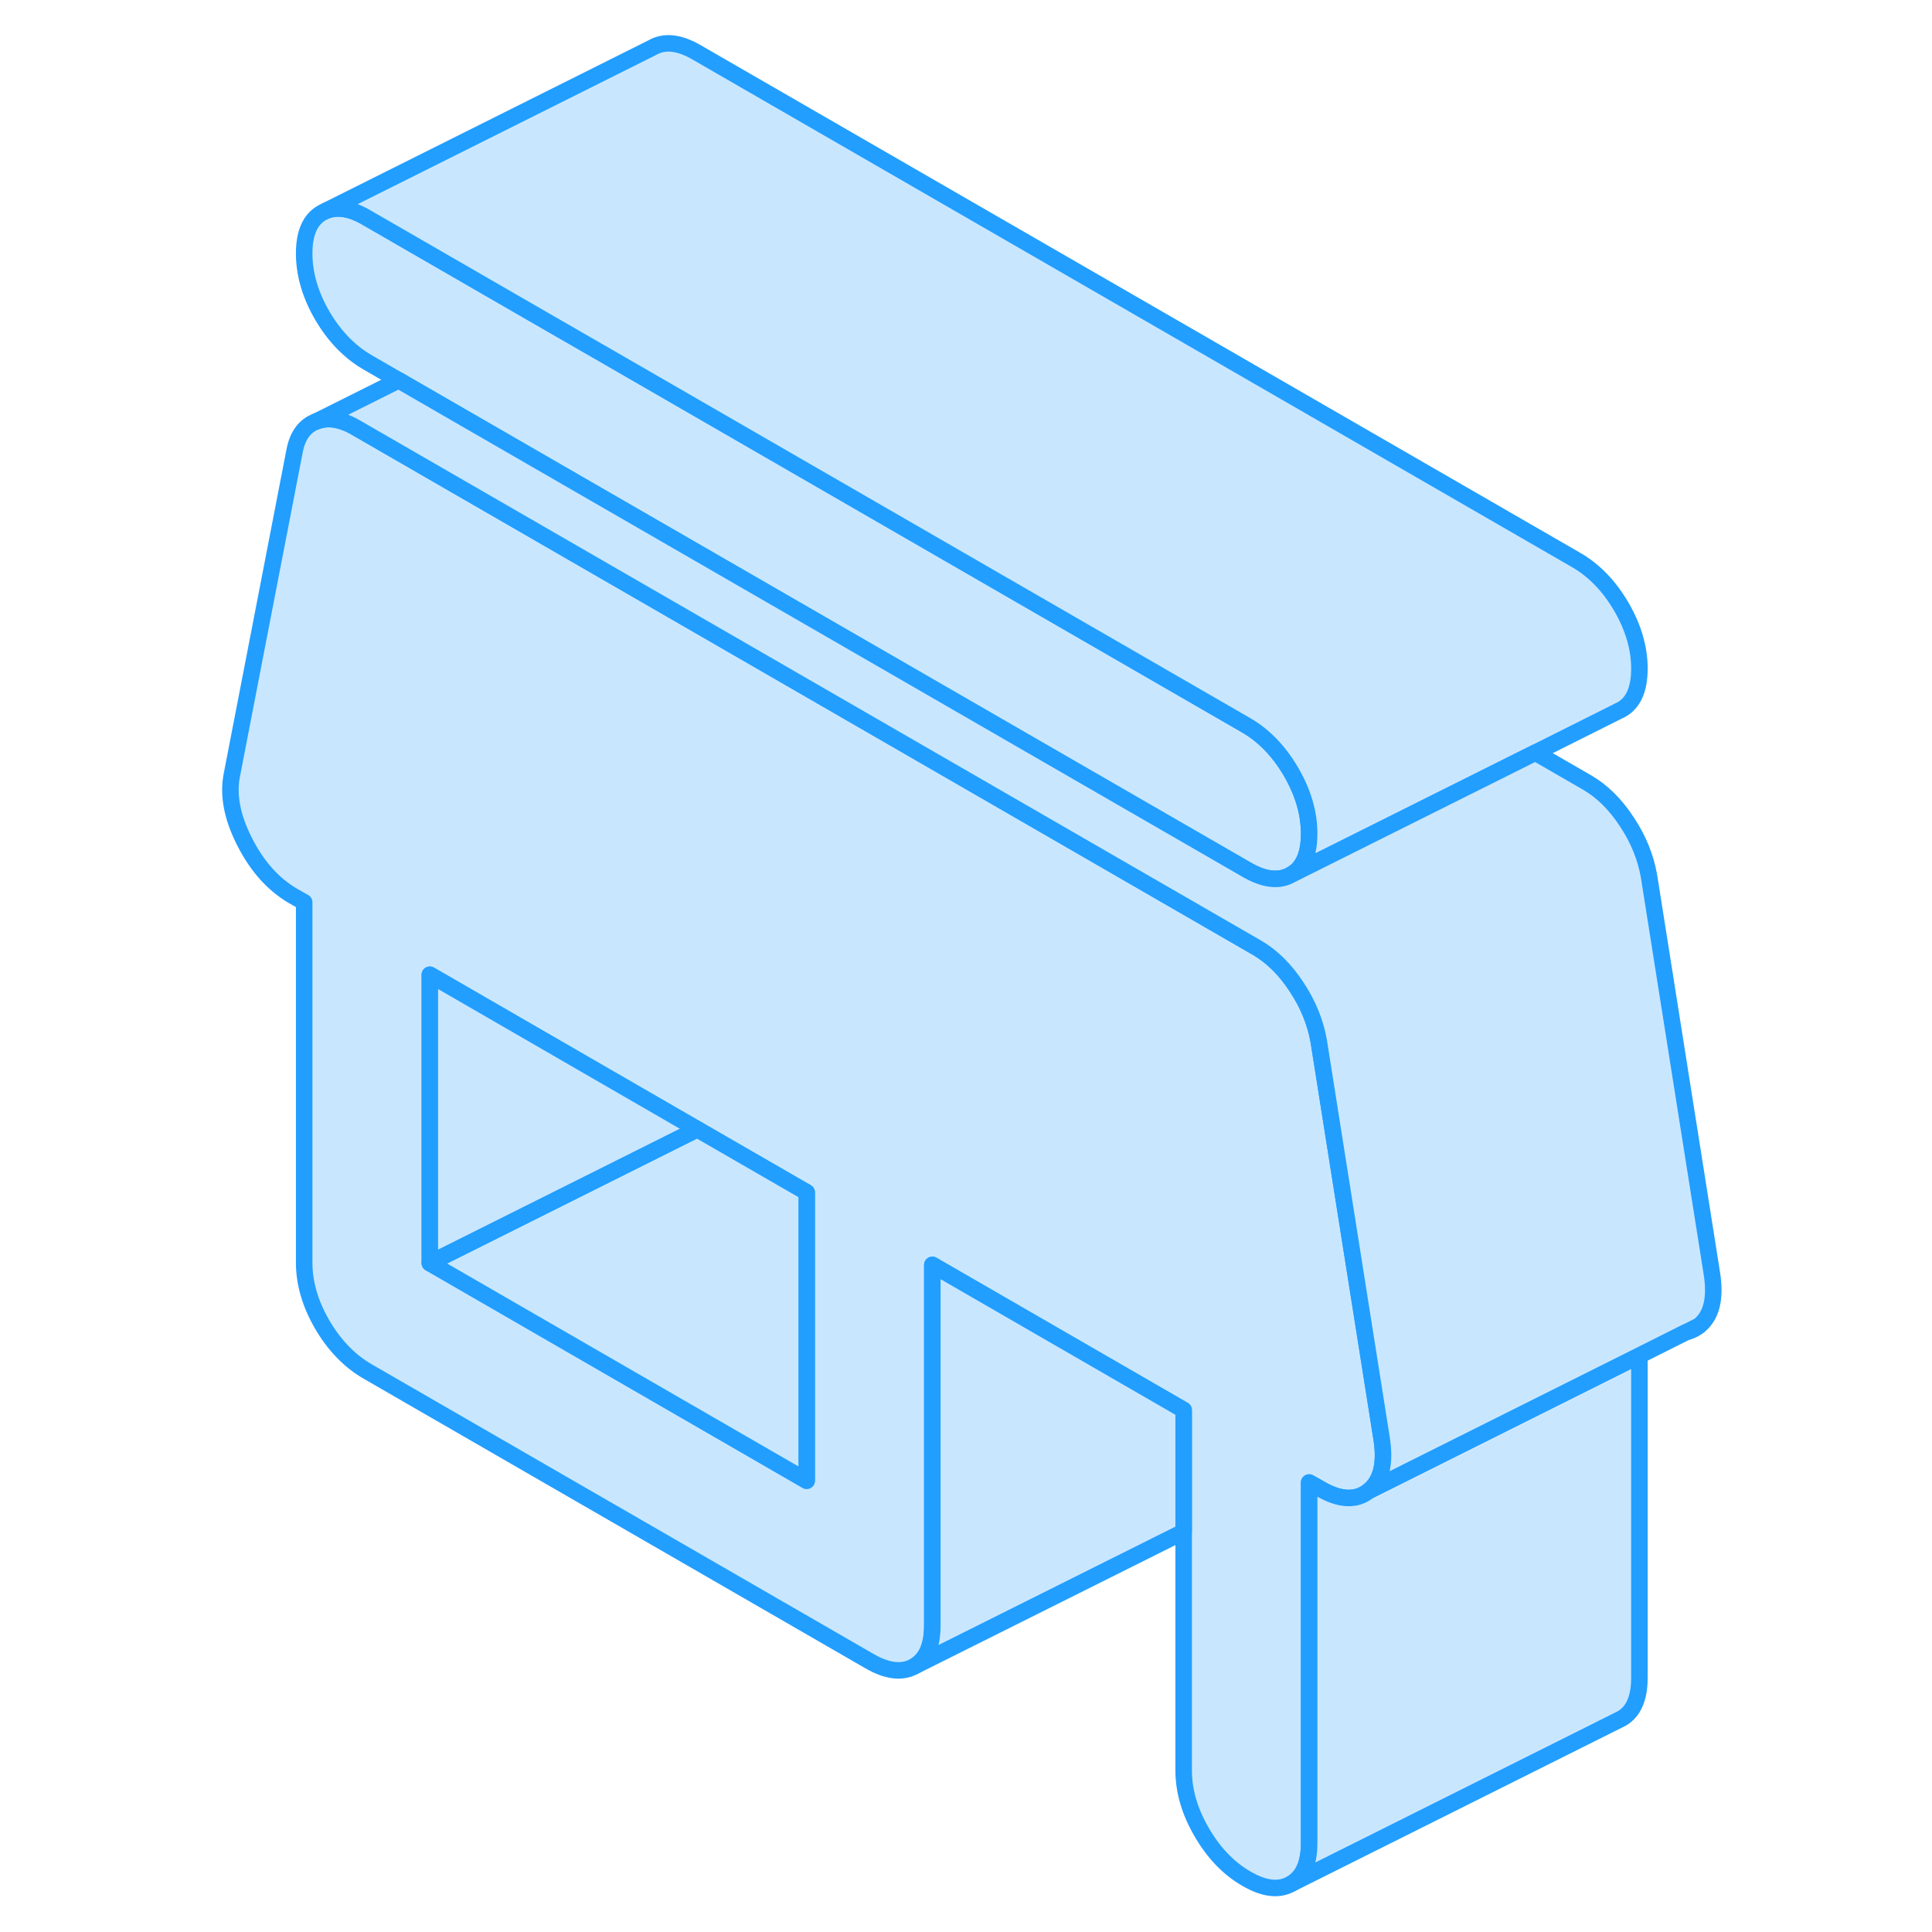 <svg width="48" height="48" viewBox="0 0 95 117" fill="#c8e7ff" xmlns="http://www.w3.org/2000/svg" stroke-width="1px" stroke-linecap="round" stroke-linejoin="round"><path d="M72.661 87.07L69.821 69.12L68.861 63.05C68.661 61.92 68.221 60.82 67.521 59.77C66.831 58.71 66.031 57.93 65.151 57.41L23.711 33.49L10.561 25.9C9.671 25.38 8.881 25.25 8.181 25.51C7.481 25.76 7.041 26.34 6.851 27.25L3.051 46.88C2.791 48.11 3.051 49.48 3.811 50.97C4.571 52.47 5.551 53.56 6.751 54.26L7.421 54.64V76.47C7.421 77.7 7.781 78.95 8.511 80.21C9.241 81.46 10.151 82.4 11.221 83.03L41.661 100.6C42.731 101.22 43.641 101.32 44.371 100.91C45.101 100.49 45.461 99.67 45.461 98.43V76.6L60.681 85.39V107.21C60.681 108.45 61.041 109.7 61.771 110.95C62.501 112.21 63.401 113.15 64.481 113.77C65.561 114.4 66.461 114.5 67.191 114.08C67.921 113.67 68.281 112.84 68.281 111.61V89.78L68.951 90.16C70.151 90.86 71.141 90.9 71.901 90.28C72.661 89.67 72.911 88.6 72.661 87.07ZM37.851 89.67L15.031 76.49V59.03L27.421 66.19L31.231 68.39L37.851 72.21V89.67Z" stroke="#229EFF" stroke-linejoin="round"/><path d="M68.281 50.49C68.281 51.73 67.921 52.56 67.191 52.97C66.461 53.39 65.561 53.29 64.481 52.66L24.471 29.57L13.141 23.03L11.221 21.92C10.151 21.29 9.241 20.35 8.511 19.1C7.781 17.84 7.421 16.59 7.421 15.35C7.421 14.11 7.781 13.29 8.511 12.88L8.731 12.77C9.421 12.49 10.261 12.62 11.221 13.19L21.251 18.98L25.991 21.71L64.481 43.93C65.561 44.56 66.461 45.5 67.191 46.75C67.921 48.01 68.281 49.26 68.281 50.49Z" stroke="#229EFF" stroke-linejoin="round"/><path d="M91.151 80.66C91.421 80.59 91.671 80.47 91.901 80.28L91.151 80.66Z" stroke="#229EFF" stroke-linejoin="round"/><path d="M31.231 68.39L28.311 69.85L15.031 76.49V59.03L27.421 66.19L31.231 68.39Z" stroke="#229EFF" stroke-linejoin="round"/><path d="M37.851 72.21V89.67L15.031 76.49L28.311 69.85L31.231 68.39L37.851 72.21Z" stroke="#229EFF" stroke-linejoin="round"/><path d="M88.281 82.09V101.61C88.281 102.84 87.921 103.67 87.191 104.08L86.971 104.19L67.191 114.08C67.921 113.67 68.281 112.84 68.281 111.61V89.78L68.951 90.16C70.151 90.86 71.141 90.9 71.901 90.28L80.681 85.89L88.281 82.09Z" stroke="#229EFF" stroke-linejoin="round"/><path d="M88.281 40.49C88.281 41.73 87.921 42.56 87.191 42.97L86.97 43.08L81.98 45.58L67.191 52.97C67.921 52.56 68.281 51.73 68.281 50.49C68.281 49.25 67.921 48.01 67.191 46.75C66.46 45.5 65.56 44.56 64.48 43.93L25.99 21.71L21.25 18.98L11.22 13.19C10.261 12.62 9.42 12.49 8.73 12.77L28.511 2.88C29.241 2.46 30.15 2.56 31.22 3.19L84.48 33.93C85.56 34.56 86.46 35.5 87.191 36.75C87.921 38.01 88.281 39.26 88.281 40.49Z" stroke="#229EFF" stroke-linejoin="round"/><path d="M91.901 80.28L91.151 80.66H91.131L88.281 82.09L80.681 85.89L71.901 90.28C72.661 89.67 72.911 88.6 72.661 87.07L69.821 69.12L68.861 63.05C68.661 61.92 68.221 60.82 67.521 59.77C66.831 58.71 66.031 57.93 65.151 57.41L23.711 33.49L10.561 25.9C9.671 25.38 8.881 25.25 8.181 25.51L13.141 23.03L24.471 29.57L64.481 52.66C65.561 53.29 66.461 53.39 67.191 52.97L81.981 45.58L85.151 47.41C86.031 47.93 86.831 48.71 87.521 49.77C88.221 50.82 88.661 51.92 88.861 53.05L92.661 77.07C92.911 78.6 92.661 79.67 91.901 80.28Z" stroke="#229EFF" stroke-linejoin="round"/><path d="M60.681 85.39V92.76L44.371 100.91C45.101 100.49 45.461 99.67 45.461 98.43V76.6L60.681 85.39Z" stroke="#229EFF" stroke-linejoin="round"/></svg>